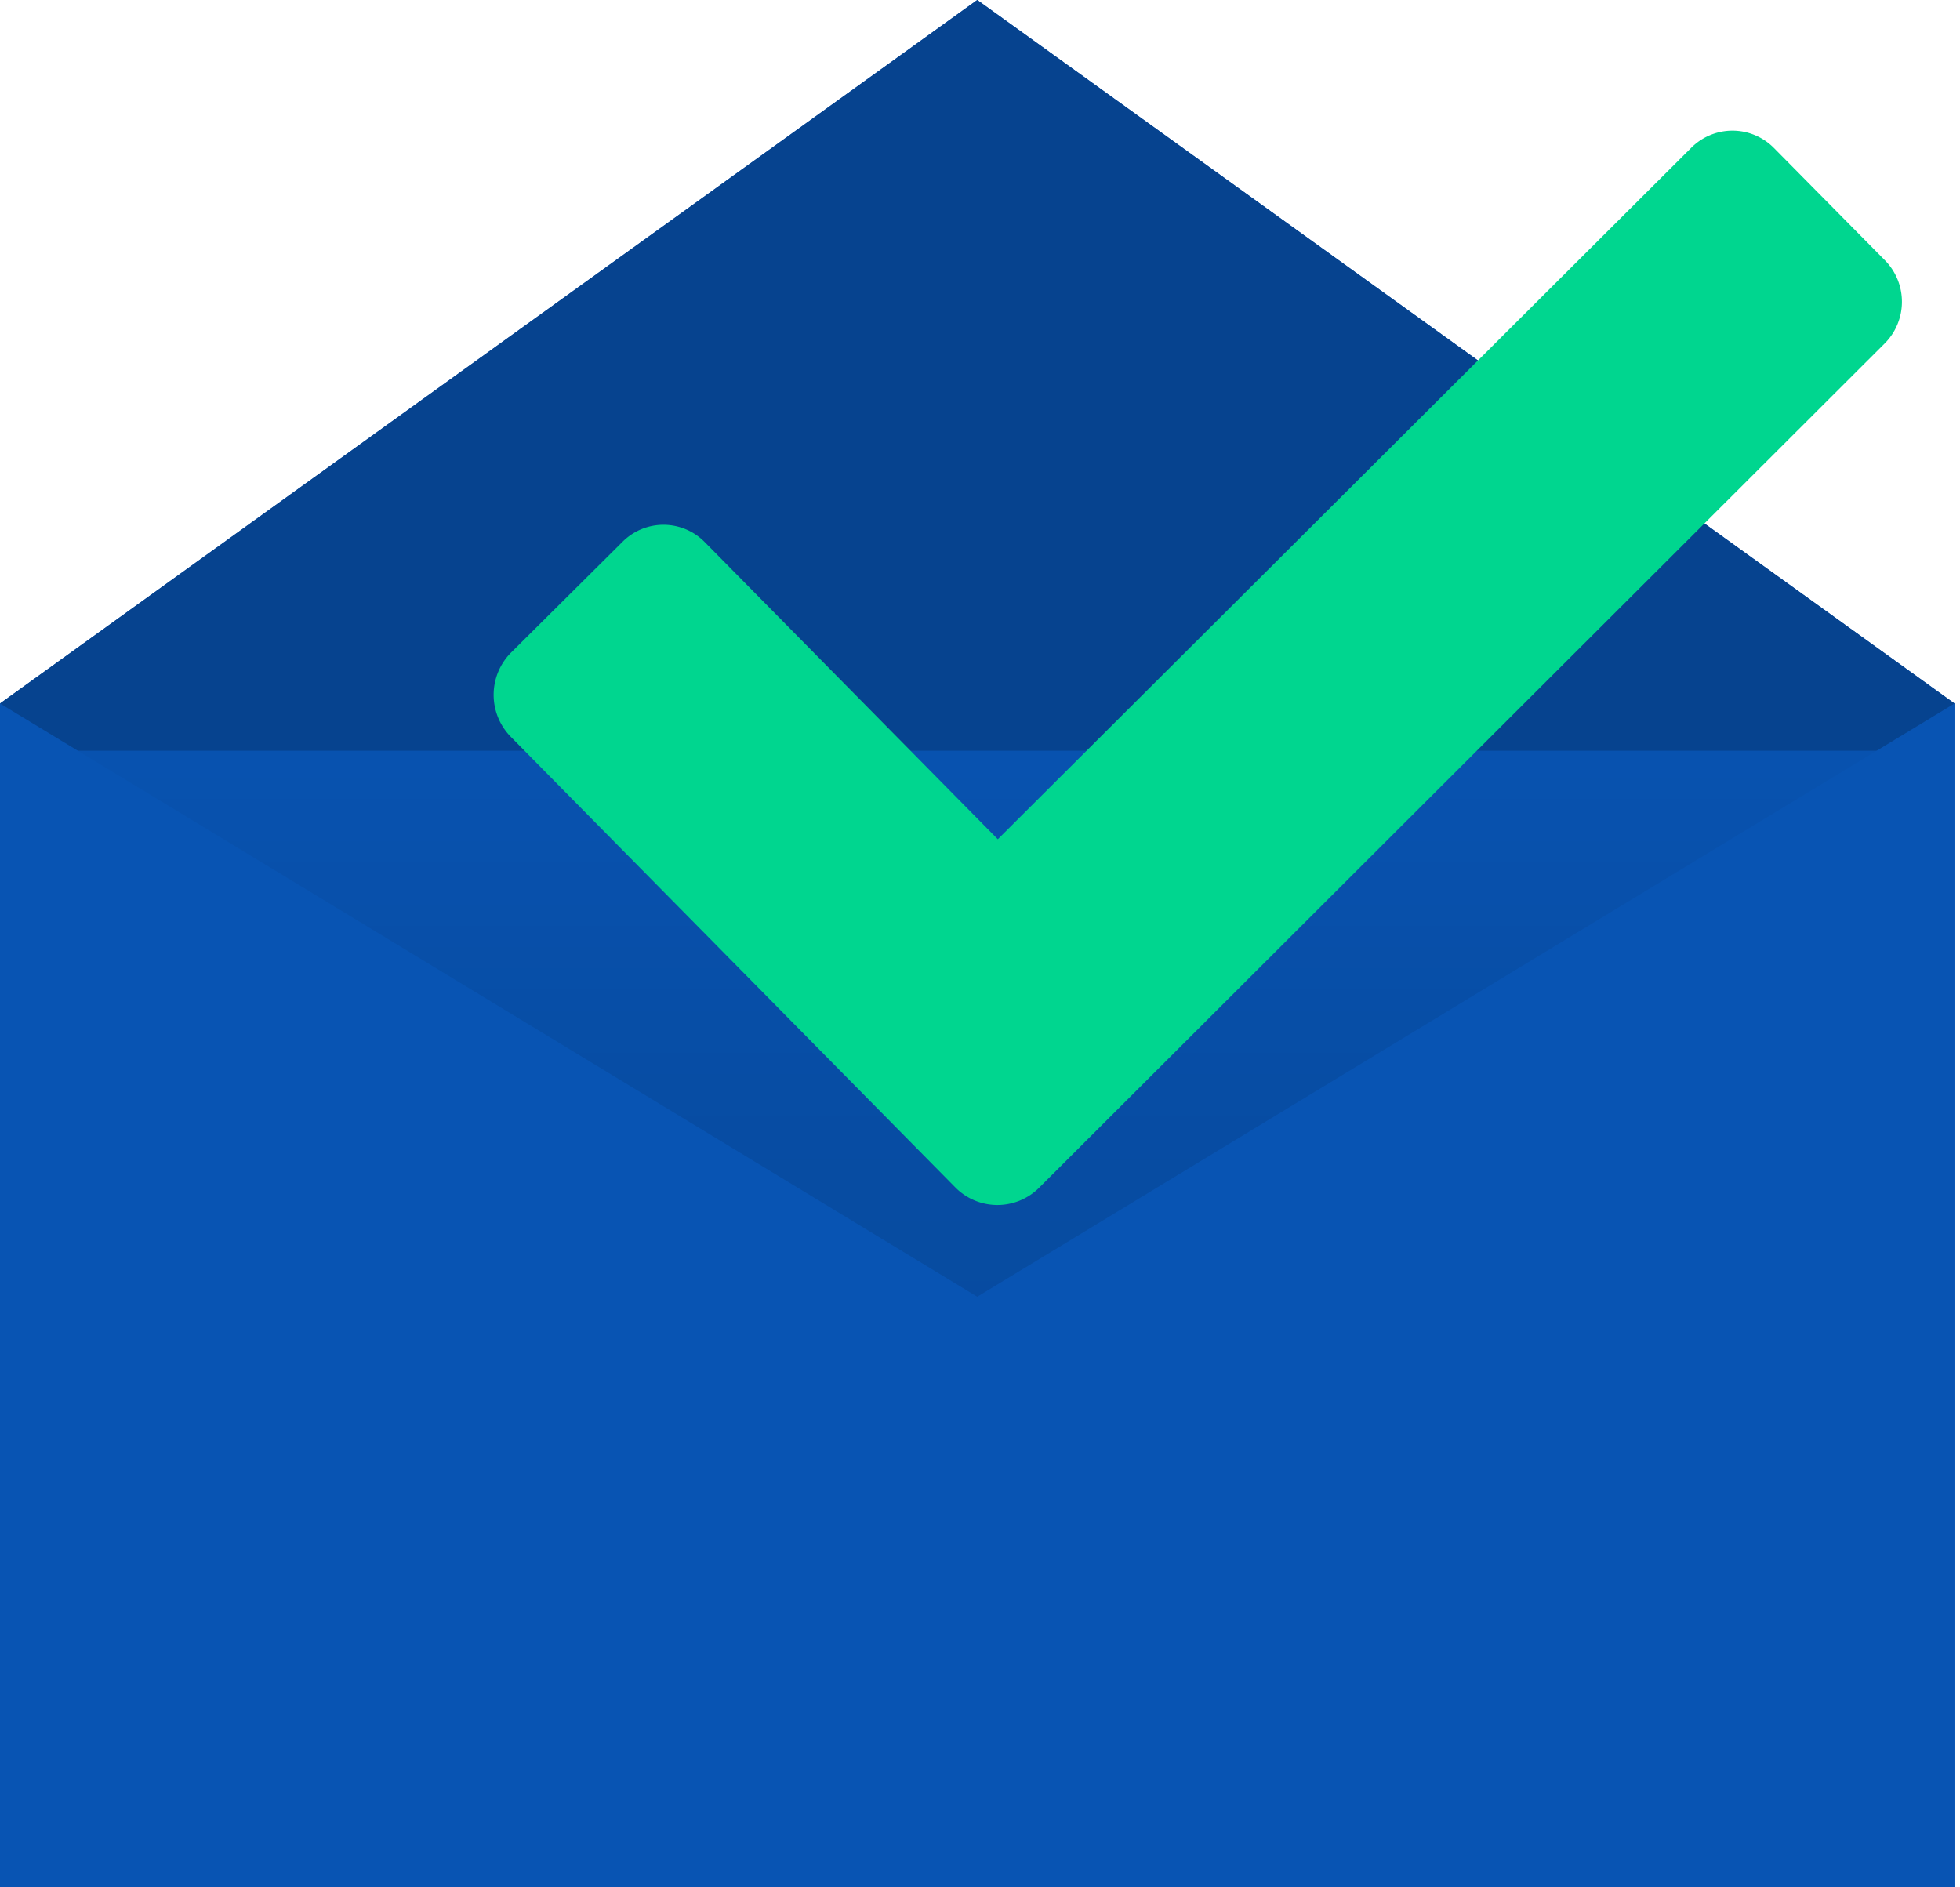 <svg xmlns="http://www.w3.org/2000/svg" width="135" height="130" viewBox="0 0 135 130">
    <defs>
        <linearGradient id="a" x1="50%" x2="50%" y1="100%" y2="0%">
            <stop offset="0%" stop-opacity=".12"/>
            <stop offset="55.135%" stop-opacity=".09"/>
            <stop offset="100%" stop-opacity=".02"/>
        </linearGradient>
    </defs>
    <g fill="none" fill-rule="nonzero">
        <path fill="#0854B3" d="M22.497 74.13L0 48.457 67.31 0l67.311 48.456-22.857 25.675z"/>
        <path fill="#06438F" d="M22.497 74.13L0 48.457 67.31 0l67.311 48.456-22.857 25.675z"/>
        <path fill="#0854B3" d="M0 51.711h131.381v57.677H0z"/>
        <path fill="url(#a)" d="M0 51.711h131.381v57.677H0z"/>
        <path fill="#0854B3" d="M134.621 130H0V48.456l67.31 40.862 67.311-40.862z"/>
        <path fill="#00D68F" d="M129.797 17.897l-7.605-7.695A4.017 4.017 0 0 0 119.328 9a4.017 4.017 0 0 0-2.863 1.202L68.727 57.808 48.54 37.338a3.987 3.987 0 0 0-2.84-1.191c-1.068 0-2.09.429-2.842 1.192l-7.68 7.634a4.13 4.13 0 0 0 0 5.775l30.648 31.068a4.072 4.072 0 0 0 5.742 0l58.23-58.144A4.063 4.063 0 0 0 131 20.784a4.063 4.063 0 0 0-1.203-2.887z"/>
    </g>
</svg>

